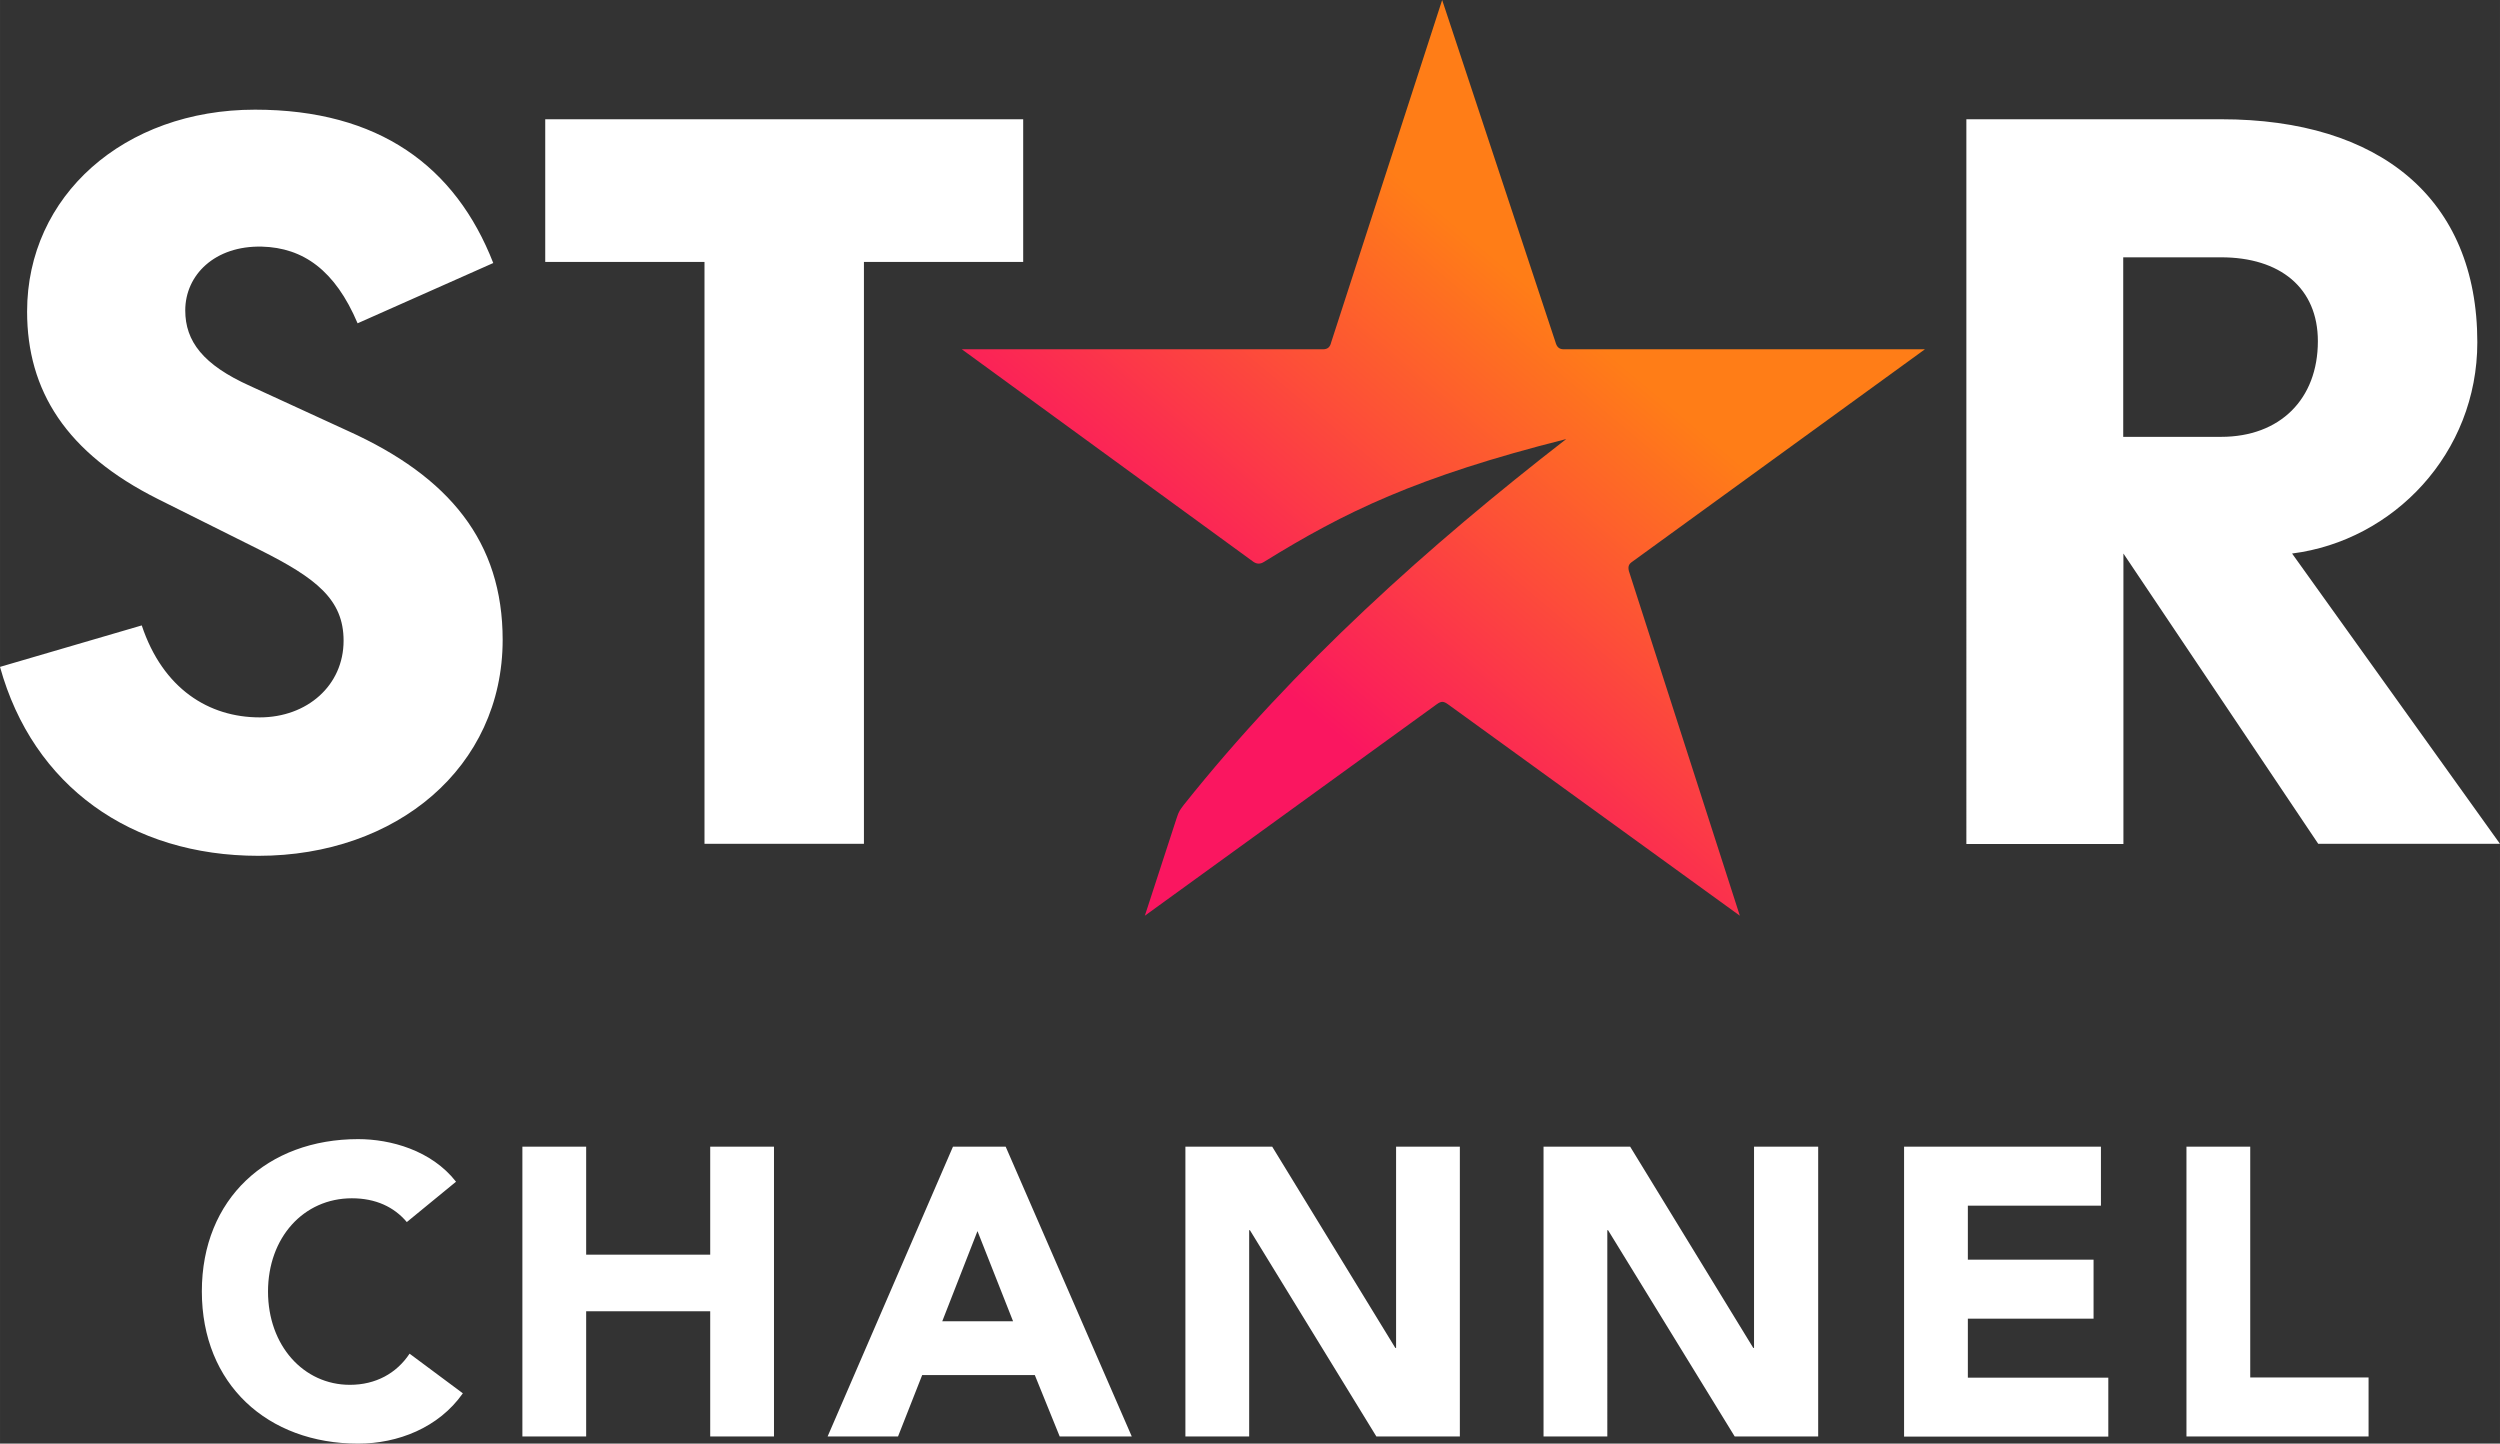 <?xml version="1.0" encoding="UTF-8" standalone="no"?>
<!-- Generator: Adobe Illustrator 24.3.0, SVG Export Plug-In . SVG Version: 6.00 Build 0)  -->

<svg
   version="1.1"
   id="Camada_1"
   x="0px"
   y="0px"
   viewBox="3.6 0 135.63 78.32"
   height="57.745"
   width="100"
   xml:space="preserve"
   sodipodi:docname="Star_Channel_2020.svg"
   inkscape:version="1.4.2 (f4327f4, 2025-05-13)"
   xmlns:inkscape="http://www.inkscape.org/namespaces/inkscape"
   xmlns:sodipodi="http://sodipodi.sourceforge.net/DTD/sodipodi-0.dtd"
   xmlns="http://www.w3.org/2000/svg"
   xmlns:svg="http://www.w3.org/2000/svg"><rect x="3.6" y="0" width="135.63" height="78.32" fill="#333333" stroke="none"/><defs
   id="defs12" /><sodipodi:namedview
   id="namedview12"
   pagecolor="#919191"
   bordercolor="#000000"
   borderopacity="0.25"
   inkscape:showpageshadow="2"
   inkscape:pageopacity="0.0"
   inkscape:pagecheckerboard="0"
   inkscape:deskcolor="#d1d1d1"
   inkscape:zoom="9.58"
   inkscape:cx="50"
   inkscape:cy="28.862213"
   inkscape:window-width="1920"
   inkscape:window-height="974"
   inkscape:window-x="-11"
   inkscape:window-y="-11"
   inkscape:window-maximized="1"
   inkscape:current-layer="Camada_1" />
<style
   type="text/css"
   id="style1">
	.st0{fill:url(#SVGID_1_);}
	.st1{fill:#241C32;}
</style>
<g
   id="g13"
   transform="matrix(0.1,0,0,0.1,3.24,0)"><path
     id="path3"
     style="fill:#ffffff"
     class="st1"
     d="m 141.9,59.5 c -71.1,0 -123.601,46.8 -123.601,109.5 0,42.9 21.1,76.799 71.1,101.799 l 55.1,27.502 c 30.7,15.4 45.502,26.898 45.502,49.298 0,24.3 -19.802,41.6 -45.502,41.6 -27.5,0 -52.498,-15.4 -63.998,-49.9 L 3.6,361.801 c 17.9,64.7 71.1,102.499 140.2,102.499 74.9,0 132.501,-48.001 132.501,-117.201 0,-53.1 -28.8,-88.399 -83.9,-113.299 L 139.299,209.4 c -25.6,-11.5 -35.198,-24.299 -35.198,-40.999 0,-19.2 15.998,-35.202 41.598,-34.602 22.4,0.6 39.702,12.8 51.902,41.6 l 73.598,-32.7 c -20.5,-52.5 -62.099,-83.201 -129.299,-83.201 z m 157.5,5.2 v 77.399 h 86.401 v 315.7 h 86.499 V 142.099 H 558.7 V 64.7 Z m 770.998,0 V 457.9 h 85.201 V 300.301 l 105.701,157.498 H 1359.9 L 1247.099,300.301 c 55.1,-7 100.501,-54.402 100.501,-114.602 0,-78.1 -53.102,-120.999 -138.902,-120.999 z m 85.1,74.901 h 53.102 c 32,0 52.498,16.6 52.498,45.5 0,31.4 -20.498,51.9 -52.498,51.9 h -53.102 z M 197.901,618.001 c -49.1,0 -84.801,32.199 -84.801,82.599 0,50.4 35.701,82.599 84.801,82.599 21.5,0 43.7,-8.601 56.8,-27.301 l -28.901,-21.499 c -7.1,10.7 -18.4,16.901 -32.4,16.901 -25.1,0 -44.4,-21.299 -44.4,-50.599 0,-29.3 19.3,-50.602 45.5,-50.602 12.9,0 22.902,4.701 29.802,12.901 l 26.7,-21.899 c -13.4,-17.1 -35.6,-23.099 -53.1,-23.099 z m 89.1,4.098 v 157.201 h 34.599 v -67.9 h 67.301 v 67.9 h 34.599 v -157.201 h -34.599 v 58.602 h -67.301 v -58.602 z m 233.599,0 -68,157.201 h 38.202 l 13.099,-33.301 h 61.1 L 578.499,779.3 h 39.102 l -68.4,-157.201 z m 126.101,0 v 157.201 h 34.599 V 667.4 h 0.4 l 68.599,111.9 h 45.301 v -157.201 h -34.599 v 109.201 h -0.4 L 693.8,622.099 Z m 194.298,0 v 157.201 h 34.602 V 667.4 h 0.4 L 944.7,779.3 h 45.301 v -157.201 h -34.8 v 109.201 h -0.4 L 888,622.099 Z m 195.601,0 v 157.302 h 110.801 v -32 h -76.202 v -32 h 68.202 v -32 h -68.202 v -29.301 h 72.202 V 622.099 Z m 153.201,0 v 157.201 h 98.798 v -32 h -64.199 V 622.099 Z m -655.901,45.802 19.301,48.898 h -38.4 z" /><g
     id="g12"
     style="display:inline">
	<g
   id="g4">
		<linearGradient
   id="SVGID_1_"
   gradientUnits="userSpaceOnUse"
   x1="614.577"
   y1="488.407"
   x2="940.793"
   y2="99.638">
			<stop
   offset="0.28"
   style="stop-color:#FA1660"
   id="stop1" />
			<stop
   offset="0.78"
   style="stop-color:#FF7D17"
   id="stop2" />
		</linearGradient>
		
		
		
		
	</g>
	<g
   id="g11">
		
		
		
		
		
		
		
	</g>
<path
   class="st0"
   d="M 1047.9,189.5 H 852 c -2.6,0 -3.8,-1.3 -4.5,-3.8 L 786,0 725.8,185.7 c -0.6,2.6 -1.9,3.8 -4.5,3.8 H 525.4 l 158.2,115.3 c 1.9,1.3 3.8,1.3 5.8,0 C 732.9,277.9 772,258.7 853.3,238.2 779,295.8 706,361.1 645.8,436.7 c -1.9,2.6 -2.6,3.2 -3.8,7 l -17.3,53.1 158.2,-114.6 c 2.6,-1.9 3.8,-1.9 6.4,0 l 158.2,114.6 -60.2,-187 c -0.6,-2.6 0,-3.8 1.9,-5.1 z"
   id="path2"
   style="fill:url(#SVGID_1_)" /></g></g>
</svg>
